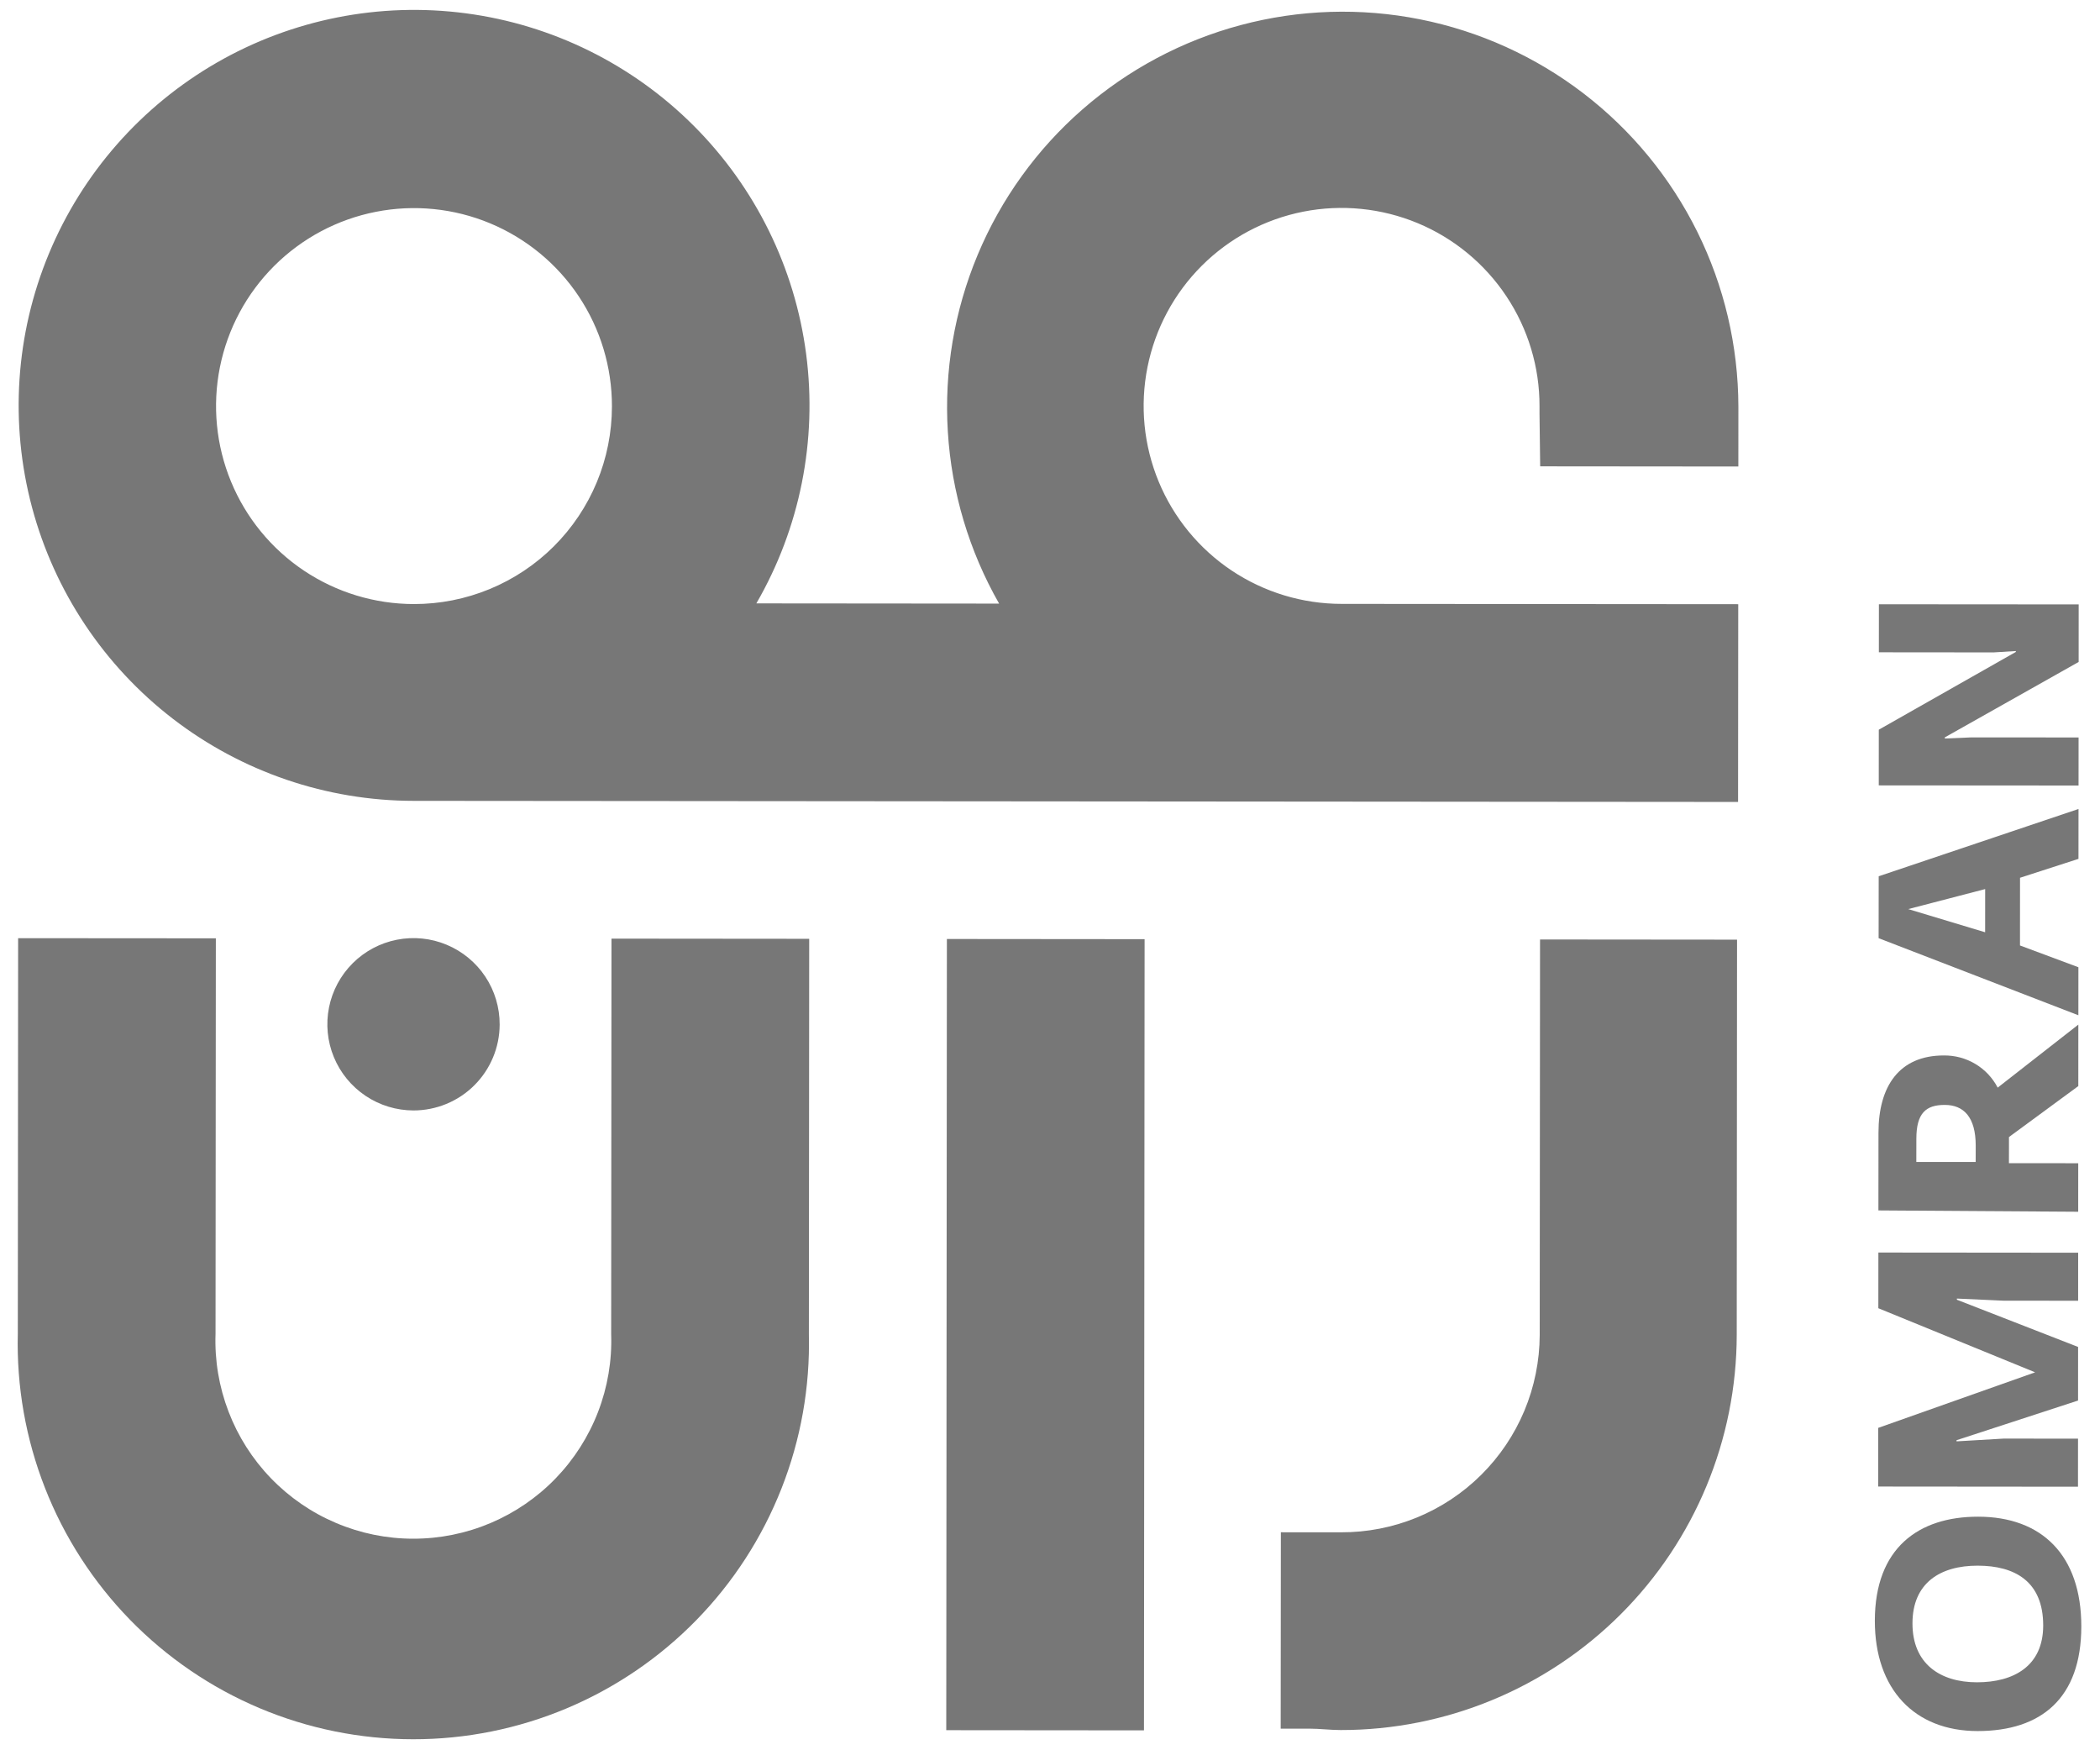 <svg width="60" height="50" viewBox="0 0 60 50" fill="none" xmlns="http://www.w3.org/2000/svg">
<path d="M32.703 26.829L27.054 26.824L27.036 49.426L32.685 49.431L32.703 26.829Z" fill="#777777"/>
<path d="M17.462 38.112C17.488 38.871 17.36 39.627 17.087 40.335C16.814 41.043 16.401 41.689 15.874 42.234C15.346 42.78 14.713 43.213 14.015 43.509C13.316 43.805 12.564 43.957 11.805 43.956C11.046 43.956 10.295 43.802 9.597 43.505C8.899 43.209 8.267 42.774 7.74 42.228C7.213 41.682 6.801 41.035 6.53 40.326C6.258 39.618 6.131 38.862 6.158 38.103L6.167 26.805L0.518 26.801L0.509 38.099C0.471 39.606 0.736 41.105 1.286 42.508C1.836 43.912 2.662 45.191 3.714 46.271C4.766 47.35 6.024 48.209 7.412 48.795C8.801 49.381 10.293 49.684 11.801 49.685C13.308 49.687 14.801 49.386 16.191 48.802C17.58 48.218 18.839 47.362 19.893 46.284C20.947 45.206 21.774 43.928 22.327 42.525C22.88 41.123 23.146 39.624 23.111 38.117L23.12 26.819L17.471 26.814L17.462 38.112Z" fill="#777777"/>
<path d="M14.276 29.269C14.278 28.782 14.135 28.305 13.866 27.899C13.596 27.493 13.212 27.177 12.763 26.989C12.313 26.801 11.818 26.751 11.34 26.845C10.862 26.939 10.423 27.172 10.078 27.516C9.733 27.86 9.497 28.298 9.401 28.776C9.305 29.253 9.353 29.749 9.539 30.199C9.725 30.649 10.04 31.034 10.445 31.305C10.849 31.576 11.325 31.721 11.812 31.722C12.464 31.722 13.089 31.465 13.551 31.005C14.013 30.545 14.274 29.921 14.276 29.269Z" fill="#777777"/>
<path d="M44.005 13.322L49.667 13.327L49.668 11.611C49.664 9.881 49.263 8.174 48.495 6.623C47.727 5.073 46.614 3.719 45.24 2.666C43.867 1.614 42.27 0.89 40.573 0.552C38.876 0.214 37.123 0.27 35.452 0.716C33.779 1.162 32.232 1.986 30.929 3.124C29.625 4.262 28.6 5.684 27.933 7.281C27.266 8.877 26.974 10.606 27.081 12.333C27.187 14.06 27.688 15.74 28.546 17.243L21.61 17.237C22.856 15.085 23.356 12.581 23.033 10.115C22.711 7.649 21.584 5.359 19.827 3.599C18.07 1.839 15.781 0.707 13.316 0.381C10.85 0.054 8.346 0.55 6.191 1.791C4.036 3.033 2.351 4.95 1.397 7.247C0.443 9.544 0.274 12.091 0.915 14.494C1.557 16.897 2.973 19.021 4.944 20.537C6.916 22.053 9.332 22.876 11.819 22.878L49.659 22.909L49.664 17.26L38.333 17.251C37.214 17.251 36.12 16.919 35.189 16.298C34.259 15.676 33.533 14.792 33.105 13.758C32.677 12.724 32.566 11.587 32.785 10.489C33.004 9.392 33.543 8.384 34.335 7.593C35.127 6.802 36.136 6.264 37.234 6.047C38.331 5.83 39.469 5.944 40.502 6.373C41.536 6.803 42.418 7.53 43.038 8.461C43.659 9.393 43.989 10.487 43.986 11.606C43.986 11.679 43.986 11.752 43.986 11.818L44.005 13.322ZM11.824 17.256C10.705 17.255 9.612 16.922 8.682 16.3C7.752 15.677 7.028 14.793 6.601 13.759C6.174 12.725 6.063 11.587 6.283 10.49C6.503 9.393 7.043 8.386 7.835 7.596C8.627 6.806 9.636 6.268 10.734 6.052C11.831 5.835 12.969 5.949 14.002 6.379C15.034 6.809 15.917 7.535 16.537 8.467C17.157 9.398 17.486 10.492 17.484 11.611C17.483 12.354 17.337 13.089 17.052 13.774C16.767 14.46 16.35 15.082 15.824 15.607C15.298 16.131 14.674 16.546 13.988 16.829C13.302 17.112 12.566 17.257 11.824 17.256Z" fill="#777777"/>
<path d="M43.992 38.136C43.989 38.879 43.84 39.615 43.554 40.3C43.267 40.986 42.848 41.608 42.32 42.132C41.793 42.656 41.167 43.07 40.479 43.352C39.791 43.633 39.055 43.777 38.312 43.773L36.596 43.772L36.591 49.382L37.41 49.382C37.707 49.382 38.004 49.422 38.307 49.422C41.305 49.425 44.181 48.236 46.303 46.118C48.425 44 49.618 41.125 49.621 38.127L49.63 26.843L44.001 26.838L43.992 38.136Z" fill="#777777"/>
<path d="M56.501 49.451C54.699 49.449 53.565 48.254 53.567 46.3C53.568 44.222 54.816 43.325 56.519 43.327C58.334 43.328 59.468 44.425 59.466 46.464C59.465 48.503 58.329 49.452 56.501 49.451ZM56.505 44.726C55.435 44.725 54.643 45.219 54.642 46.374C54.641 47.529 55.433 48.057 56.482 48.058C57.531 48.059 58.376 47.598 58.377 46.436C58.378 45.176 57.567 44.727 56.505 44.726Z" fill="#777777"/>
<path d="M59.371 42.471L53.663 42.466L53.664 40.79L58.146 39.203L53.667 37.372L53.668 35.781L59.376 35.786L59.375 37.158L57.25 37.157L55.911 37.096L55.911 37.129L59.374 38.478L59.373 40.009L55.901 41.142L55.901 41.175L57.247 41.096L59.372 41.098L59.371 42.471Z" fill="#777777"/>
<path d="M53.669 34.578L53.671 32.354C53.672 31.034 54.26 30.15 55.54 30.151C55.856 30.148 56.167 30.231 56.438 30.393C56.71 30.555 56.931 30.79 57.077 31.07L59.381 29.27L59.38 31.026L57.399 32.482C57.399 32.575 57.399 32.707 57.399 32.812L57.398 33.228L59.378 33.23L59.377 34.616L53.669 34.578ZM56.449 32.726C56.449 31.914 56.106 31.564 55.565 31.564C55.024 31.563 54.753 31.801 54.753 32.533L54.752 33.193L56.448 33.194L56.449 32.726Z" fill="#777777"/>
<path d="M53.675 26.801L53.677 25.032L59.386 23.11L59.385 24.535L57.715 25.075L57.714 27.009L59.383 27.631L59.382 29.003L53.675 26.801ZM56.719 25.398L54.521 25.97L56.718 26.632L56.719 25.398Z" fill="#777777"/>
<path d="M59.387 22.44L53.679 22.436L53.68 20.845L57.595 18.624L57.595 18.598L56.962 18.637L53.682 18.634L53.683 17.262L59.391 17.266L59.39 18.91L55.567 21.064L55.567 21.097L56.326 21.065L59.388 21.067L59.387 22.44Z" fill="#777777"/>
</svg>
